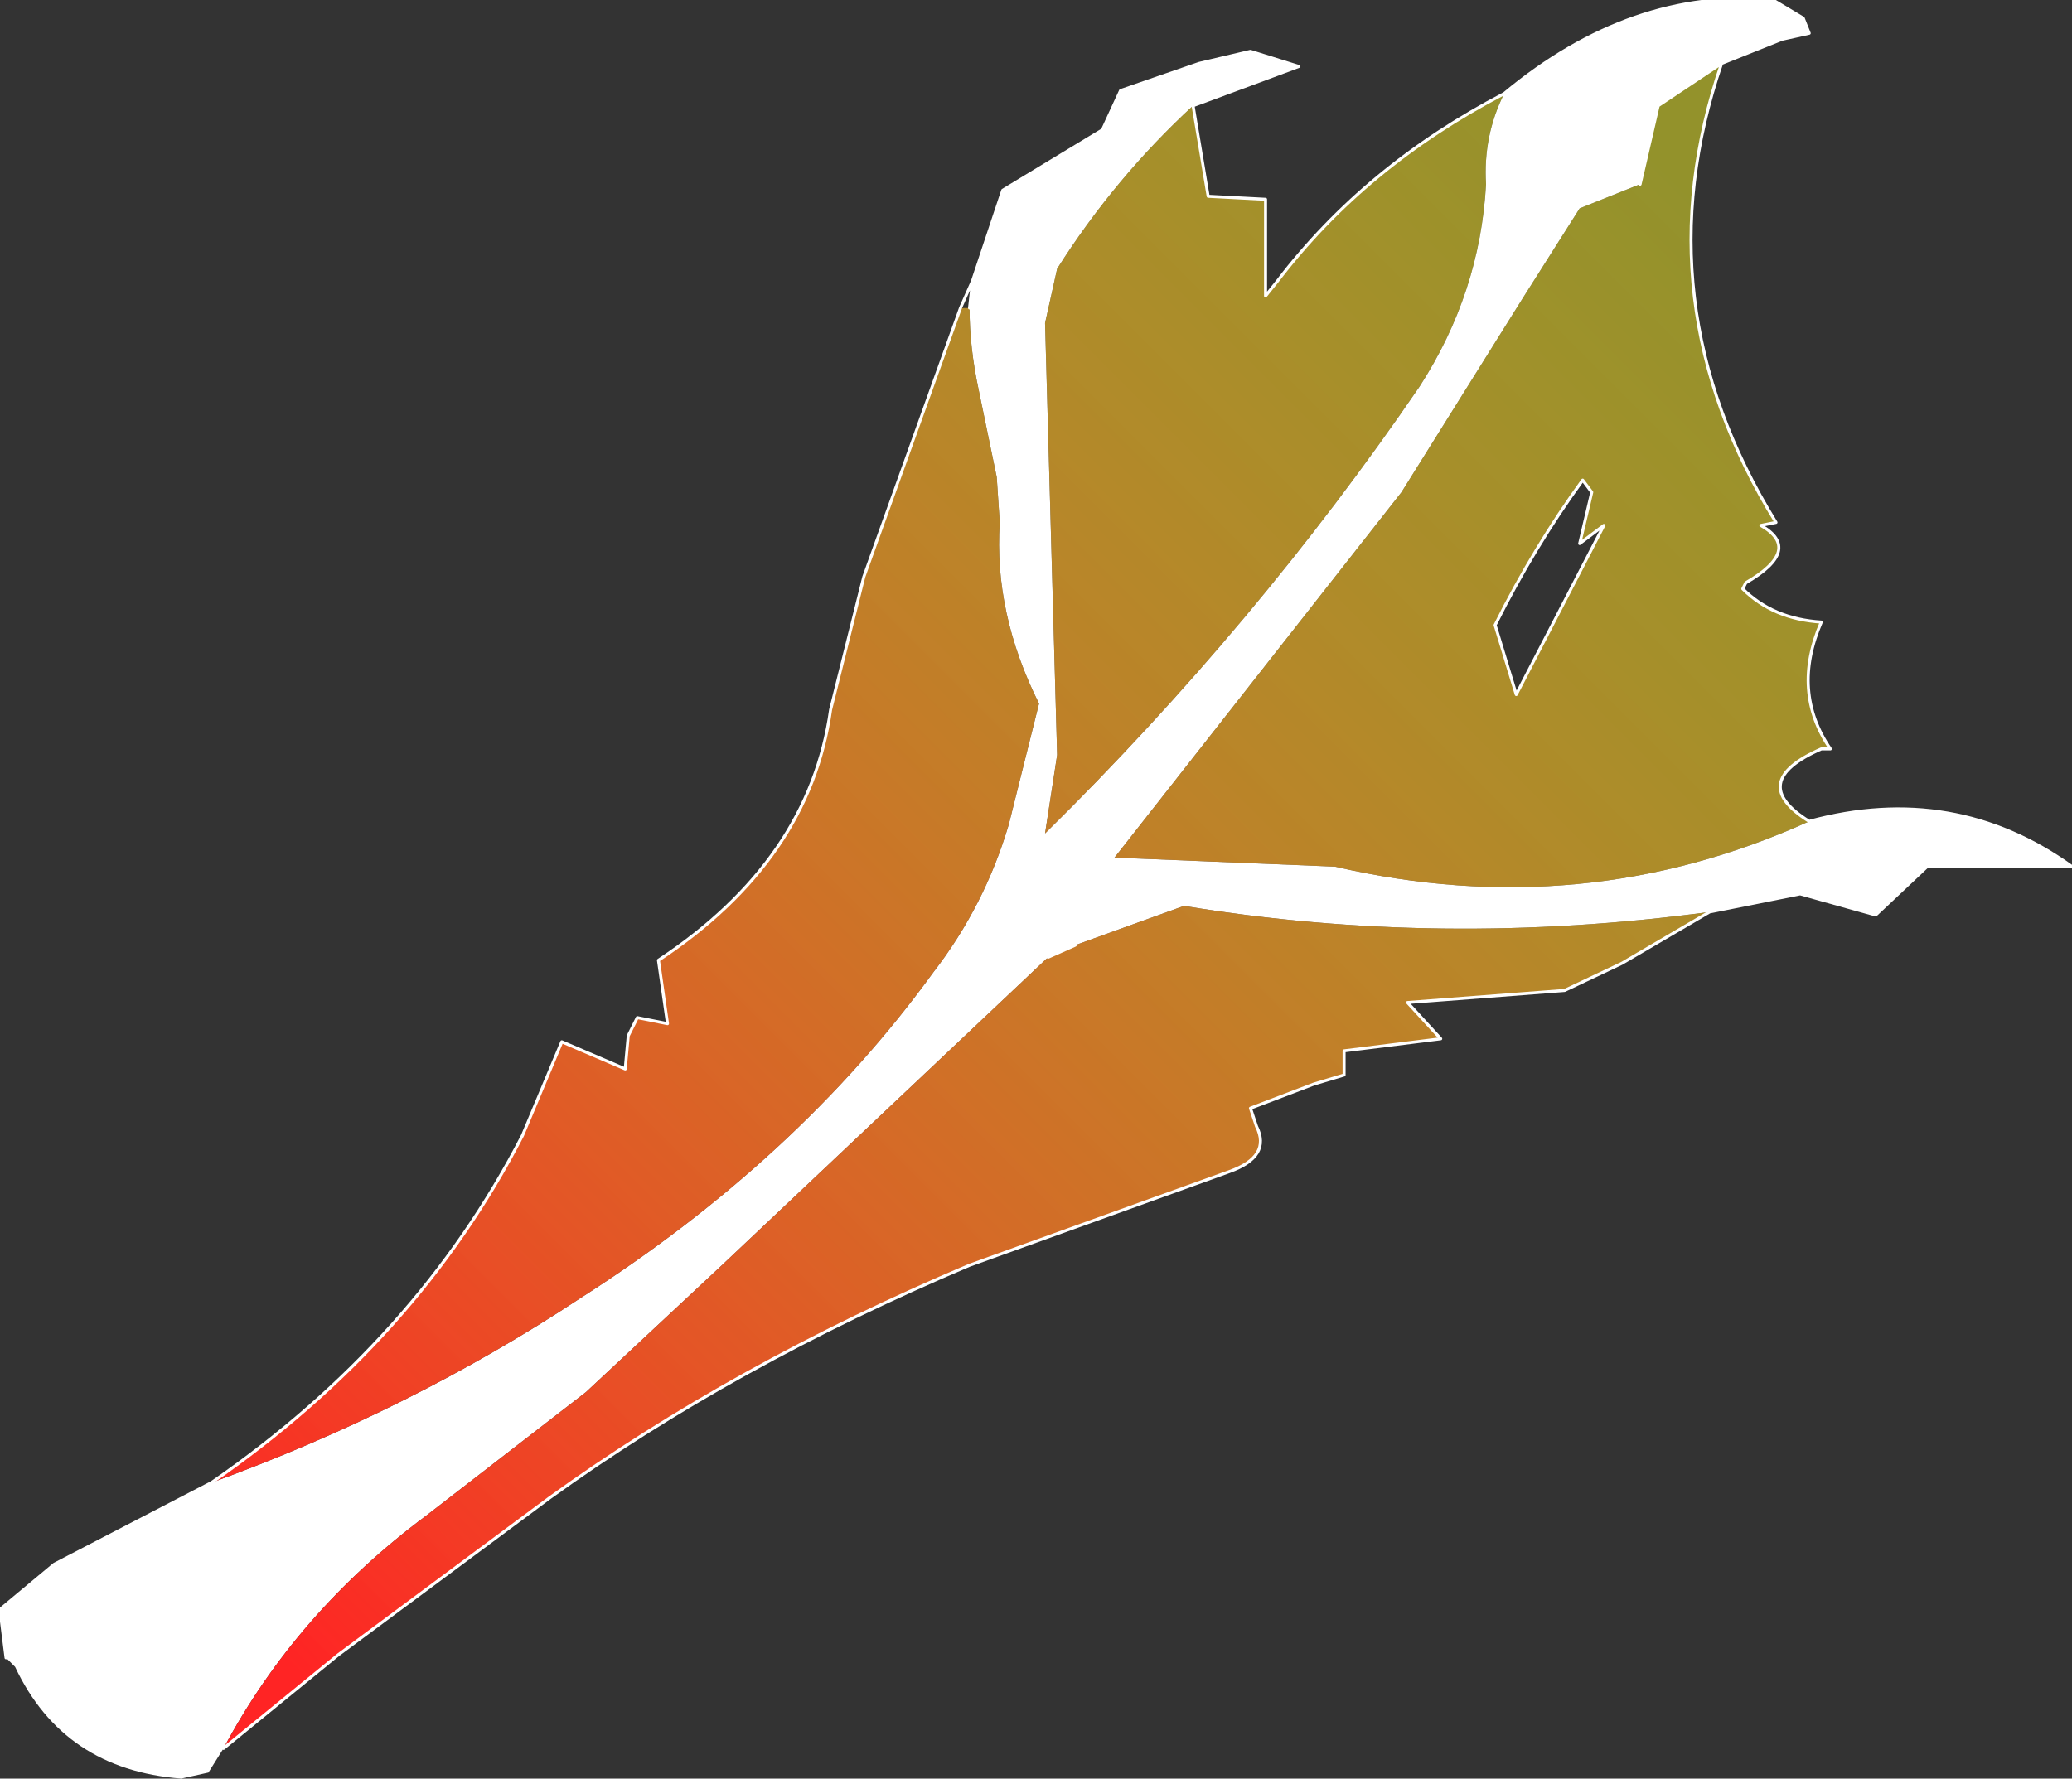 <?xml version="1.0" encoding="UTF-8" standalone="no"?>
<svg xmlns:xlink="http://www.w3.org/1999/xlink" height="29.45px" width="34.3px" xmlns="http://www.w3.org/2000/svg">
  <rect width="100%" height="100%" fill="#333333" stroke="none"/>
  <g transform="matrix(1.0, 0.0, 0.0, 1.0, 1.6, 27.55)">
    <path d="M26.9 -26.5 L25.85 -25.8 25.55 -24.5 24.55 -24.1 23.6 -22.6 21.6 -19.4 16.85 -13.35 20.5 -13.2 Q24.6 -12.25 28.35 -13.95 30.75 -14.6 32.7 -13.2 L30.3 -13.2 29.45 -12.4 28.2 -12.75 26.7 -12.45 Q22.25 -11.85 18.0 -12.55 L16.2 -11.9 15.75 -11.7 10.35 -6.6 8.1 -4.5 5.45 -2.45 Q3.3 -0.85 2.1 1.4 L1.85 1.8 1.4 1.9 Q-0.55 1.75 -1.35 0.05 L-1.5 -0.1 -1.6 -0.9 -0.7 -1.65 1.9 -3.0 Q5.2 -4.2 8.0 -6.05 11.6 -8.35 13.85 -11.45 14.7 -12.55 15.1 -13.9 L15.6 -15.9 Q14.85 -17.4 14.95 -18.9 L14.9 -19.65 14.6 -21.1 Q14.45 -21.8 14.45 -22.45 L14.5 -22.9 15.0 -24.4 16.65 -25.4 16.95 -26.05 18.25 -26.5 19.1 -26.7 19.9 -26.45 18.15 -25.8 Q16.85 -24.6 15.9 -23.1 L15.7 -22.2 15.9 -15.05 15.7 -13.75 Q19.2 -17.2 21.9 -21.15 22.9 -22.7 23.0 -24.5 22.95 -25.3 23.3 -26.0 25.4 -27.75 27.75 -27.55 L28.25 -27.25 28.35 -27.0 27.9 -26.9 26.9 -26.5" fill="#ffffff" fill-rule="evenodd" stroke="none"/>
    <path d="M25.55 -24.5 L25.85 -25.8 26.9 -26.5 Q25.55 -22.55 27.8 -18.9 L27.55 -18.85 Q28.25 -18.45 27.3 -17.9 L27.25 -17.8 Q27.75 -17.3 28.55 -17.25 28.05 -16.1 28.7 -15.15 L28.55 -15.15 Q27.3 -14.6 28.35 -13.95 24.6 -12.25 20.5 -13.2 L16.85 -13.35 21.6 -19.4 23.6 -22.6 24.55 -24.1 25.55 -24.5 M23.3 -26.0 Q22.95 -25.3 23.0 -24.5 22.9 -22.7 21.9 -21.15 19.2 -17.2 15.7 -13.75 L15.9 -15.05 15.7 -22.2 15.9 -23.1 Q16.85 -24.6 18.15 -25.8 L18.4 -24.3 19.35 -24.25 19.35 -22.65 19.55 -22.9 Q21.0 -24.8 23.3 -26.0 M14.45 -22.45 Q14.45 -21.8 14.6 -21.1 L14.9 -19.65 14.95 -18.9 Q14.85 -17.4 15.6 -15.9 L15.1 -13.9 Q14.7 -12.55 13.85 -11.45 11.6 -8.35 8.0 -6.05 5.2 -4.2 1.9 -3.0 5.3 -5.35 7.05 -8.75 L7.7 -10.3 8.75 -9.85 8.8 -10.4 8.95 -10.7 9.45 -10.6 9.3 -11.65 Q11.8 -13.3 12.15 -15.8 L12.7 -18.0 14.3 -22.45 14.45 -22.45 M2.1 1.4 Q3.3 -0.85 5.45 -2.45 L8.1 -4.5 10.35 -6.6 15.75 -11.7 16.2 -11.9 18.0 -12.55 Q22.25 -11.85 26.7 -12.45 L25.25 -11.6 24.3 -11.15 21.7 -10.95 22.25 -10.35 20.65 -10.15 20.65 -9.75 20.15 -9.6 19.1 -9.2 19.2 -8.9 Q19.45 -8.4 18.75 -8.15 L14.45 -6.6 Q10.55 -4.95 7.5 -2.75 L4.0 -0.15 2.1 1.4 M24.75 -19.4 L24.6 -19.6 Q23.8 -18.5 23.15 -17.2 L23.5 -16.05 24.95 -18.85 24.55 -18.55 24.75 -19.4" fill="url(#gradient0)" fill-rule="evenodd" stroke="none"/>
    <path d="M25.55 -24.5 L25.85 -25.8 26.9 -26.5 27.9 -26.9 28.35 -27.0 28.25 -27.25 27.75 -27.55 Q25.4 -27.75 23.3 -26.0 21.0 -24.8 19.55 -22.9 L19.35 -22.65 19.35 -24.25 18.4 -24.3 18.15 -25.8 19.9 -26.45 19.1 -26.7 18.25 -26.5 16.95 -26.05 16.65 -25.4 15.0 -24.4 14.5 -22.9 14.45 -22.45 M1.9 -3.0 L-0.7 -1.65 -1.6 -0.9 -1.5 -0.1 M15.75 -11.7 L16.2 -11.9 M26.7 -12.45 L28.2 -12.75 29.45 -12.4 30.3 -13.2 32.7 -13.2 Q30.75 -14.6 28.35 -13.95 27.3 -14.6 28.55 -15.15 L28.7 -15.15 Q28.05 -16.1 28.55 -17.25 27.75 -17.3 27.25 -17.8 L27.3 -17.9 Q28.25 -18.45 27.55 -18.85 L27.8 -18.9 Q25.55 -22.55 26.9 -26.5 M14.5 -22.9 L14.3 -22.45 12.7 -18.0 12.15 -15.8 Q11.8 -13.3 9.3 -11.65 L9.45 -10.6 8.95 -10.7 8.8 -10.4 8.75 -9.85 7.7 -10.3 7.05 -8.75 Q5.3 -5.35 1.9 -3.0 M2.1 1.4 L4.0 -0.15 7.5 -2.75 Q10.55 -4.95 14.45 -6.6 L18.75 -8.15 Q19.45 -8.4 19.2 -8.9 L19.1 -9.2 20.15 -9.6 20.65 -9.75 20.65 -10.15 22.25 -10.35 21.7 -10.95 24.3 -11.15 25.25 -11.6 26.7 -12.45 M24.75 -19.4 L24.6 -19.6 Q23.8 -18.5 23.15 -17.2 L23.5 -16.05 24.95 -18.85 24.55 -18.55 24.75 -19.4 Z" fill="none" stroke="#ffffff" stroke-linecap="round" stroke-linejoin="round" stroke-width="0.05"/>
  </g>
  <defs>
    <linearGradient gradientTransform="matrix(0.016, -0.013, 0.006, 0.006, 13.75, -13.15)" gradientUnits="userSpaceOnUse" id="gradient0" spreadMethod="pad" x1="-819.2" x2="819.2">
      <stop offset="0.0" stop-color="#ff2424"/>
      <stop offset="1.0" stop-color="#fffc23" stop-opacity="0.471"/>
    </linearGradient>
  </defs>
</svg>
